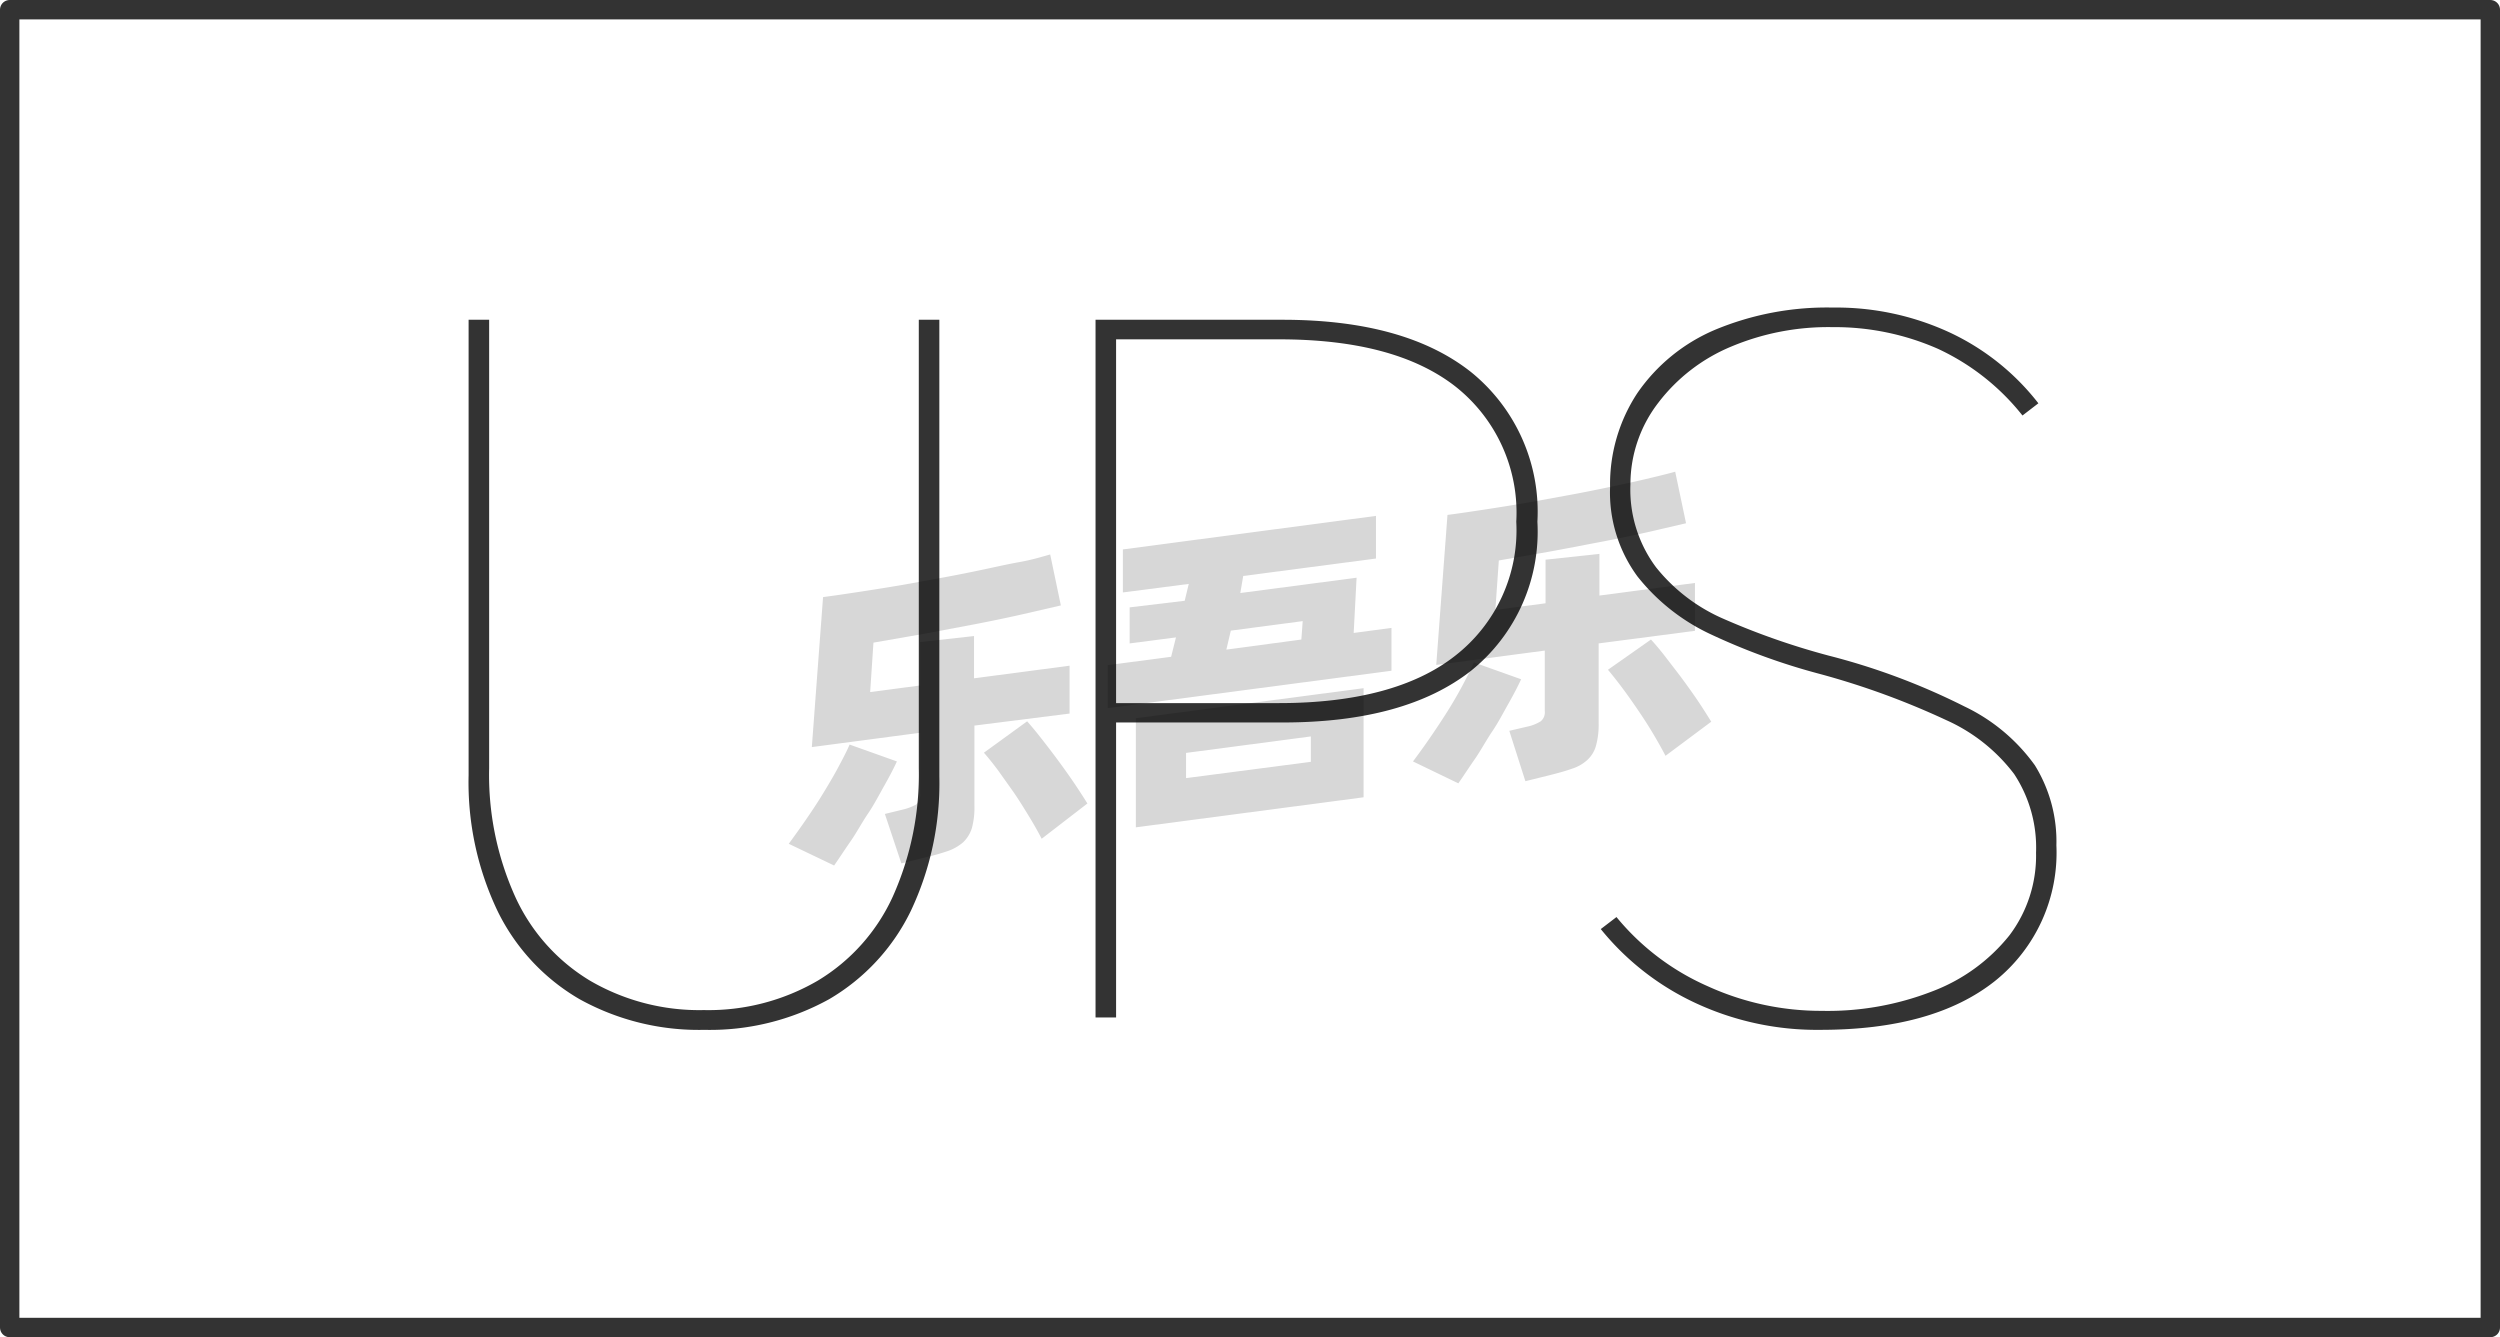 <svg xmlns="http://www.w3.org/2000/svg" viewBox="0 0 129 69"><defs><style>.cls-1{fill:none;stroke:#333;stroke-linejoin:round;}.cls-2{fill:#333;}.cls-3{opacity:0.16;}</style></defs><title>1-266</title><g id="图层_2" data-name="图层 2"><g id="_1-260_1-267" data-name="1-260——1-267"><g id="_1-266" data-name="1-266"><g id="_2-002" data-name="2-002"><rect class="cls-1" x="0.5" y="0.5" width="128" height="68"/></g><path class="cls-2" d="M42.2,50.6a9.81,9.81,0,0,0,3.87-4.34,15.4,15.4,0,0,0,1.34-6.62V16.5h1.06V40.07A15.41,15.41,0,0,1,47,47a10.66,10.66,0,0,1-4.22,4.56,12.7,12.7,0,0,1-6.44,1.58,12.69,12.69,0,0,1-6.43-1.58A10.66,10.66,0,0,1,25.67,47a15.41,15.41,0,0,1-1.49-7V16.5h1.06V39.64a15.25,15.25,0,0,0,1.34,6.62,9.79,9.79,0,0,0,3.86,4.34,11.19,11.19,0,0,0,5.88,1.52A11.19,11.19,0,0,0,42.2,50.6Z"/><path class="cls-2" d="M66.18,16.5q6.33,0,9.74,2.71a9.27,9.27,0,0,1,3.41,7.71,9.21,9.21,0,0,1-3.41,7.68q-3.4,2.68-9.74,2.68H57.59V52.5H56.53v-36ZM66,36.28c3.93,0,7-.81,9.07-2.43a8.21,8.21,0,0,0,3.17-6.93,8.29,8.29,0,0,0-3.17-7C73,18.32,70,17.51,66,17.51H57.59V36.28Z"/><path class="cls-2" d="M87.54,51.78a13.72,13.72,0,0,1-4.94-3.84l.81-.62a12.71,12.71,0,0,0,4.71,3.57A14.08,14.08,0,0,0,94,52.16a14.87,14.87,0,0,0,5.69-1,9.31,9.31,0,0,0,4-2.9A6.82,6.82,0,0,0,105.06,44a6.9,6.9,0,0,0-1.13-4.06,9,9,0,0,0-3.5-2.78,40.31,40.31,0,0,0-6.51-2.38,33.28,33.28,0,0,1-5.73-2.09,10.46,10.46,0,0,1-3.7-2.95,7.32,7.32,0,0,1-1.41-4.61,8.55,8.55,0,0,1,1.41-4.85,9.25,9.25,0,0,1,4-3.26,15,15,0,0,1,6.08-1.15,13.94,13.94,0,0,1,6,1.27,12.47,12.47,0,0,1,4.61,3.67l-.82.63A12,12,0,0,0,100,18a13.22,13.22,0,0,0-5.45-1.12,12.92,12.92,0,0,0-5.21,1,9.13,9.13,0,0,0-3.77,2.9A6.89,6.89,0,0,0,84.13,25a6.7,6.7,0,0,0,1.32,4.27,9.09,9.09,0,0,0,3.48,2.66,37.59,37.59,0,0,0,5.43,1.9,34.56,34.56,0,0,1,7,2.62A9.49,9.49,0,0,1,105,39.49a7.48,7.48,0,0,1,1.11,4.13,8.48,8.48,0,0,1-3.17,7q-3.17,2.52-9,2.52A14.83,14.83,0,0,1,87.54,51.78Z"/><g class="cls-3"><path d="M46.28,39.29c-.17.37-.39.79-.65,1.25s-.54,1-.84,1.44-.6,1-.9,1.43-.59.88-.85,1.25L40.7,43.54c.27-.37.56-.77.87-1.22s.61-.9.89-1.36.55-.91.79-1.36.44-.83.59-1.18Zm4-1.85v4.12a4.1,4.1,0,0,1-.13,1.17,1.74,1.74,0,0,1-.45.73,2.42,2.42,0,0,1-.81.46c-.33.11-.73.23-1.21.34l-1.17.29L45.66,42l.9-.22a2.73,2.73,0,0,0,.72-.27.65.65,0,0,0,.2-.55V37.81l-5.59.74.58-7.74c.62-.08,1.28-.18,2-.29s1.4-.22,2.11-.34l2.14-.39c.71-.13,1.4-.27,2.06-.41S52,29.11,52.62,29s1.11-.26,1.57-.39l.55,2.63-2.08.48c-.76.17-1.57.34-2.41.5l-2.6.49-2.58.45-.17,2.55,2.58-.34V33.13l2.78-.31V35l4.93-.65v2.47ZM53,37.22c.17.19.39.45.65.78s.54.69.83,1.08.58.79.86,1.2.54.81.77,1.18l-2.36,1.82c-.18-.35-.4-.74-.65-1.15s-.51-.83-.79-1.24l-.81-1.14c-.27-.36-.51-.66-.73-.91Z"/><path d="M71.8,32.4v2.21L57.16,36.54V34.32l3.27-.43.25-1-2.39.31V31.34L61.13,31l.21-.87-3.4.44V28.35L71,26.62v2.2l-6.85.9L64,30.6l6-.79-.15,2.85ZM58.61,37.06l11.75-1.55v5.63L58.61,42.69Zm2.59,3.09,6.44-.84V38l-6.44.85Zm2.08-6.63L67.15,33l.07-.95-3.71.49Z"/><path d="M78.49,35.05c-.17.37-.39.79-.65,1.25s-.54,1-.84,1.44-.6,1-.9,1.43-.59.88-.85,1.25l-2.34-1.13c.27-.36.56-.76.87-1.21s.61-.9.9-1.36.55-.91.79-1.36.43-.83.58-1.18Zm4-1.85v4.12a4.05,4.05,0,0,1-.14,1.17,1.56,1.56,0,0,1-.45.73,2.12,2.12,0,0,1-.8.45c-.33.12-.74.23-1.22.35l-1.17.29-.83-2.6.9-.21a2.17,2.17,0,0,0,.72-.28.6.6,0,0,0,.21-.54V33.57l-5.6.74.58-7.74c.62-.08,1.28-.18,2-.29s1.4-.22,2.11-.34l2.14-.39c.72-.13,1.4-.27,2.07-.41s1.28-.27,1.87-.41,1.1-.26,1.56-.39L87,27l-2.07.48c-.77.17-1.57.34-2.42.5s-1.71.33-2.59.49l-2.58.45-.18,2.55,2.59-.34V28.88l2.78-.3v2.15l4.93-.65v2.47ZM85.19,33q.27.29.66.78l.83,1.08c.29.39.58.79.86,1.2s.53.81.76,1.18L85.94,39c-.18-.35-.4-.74-.65-1.16s-.51-.82-.79-1.23-.54-.78-.81-1.14-.51-.66-.72-.91Z"/></g></g></g></g></svg>